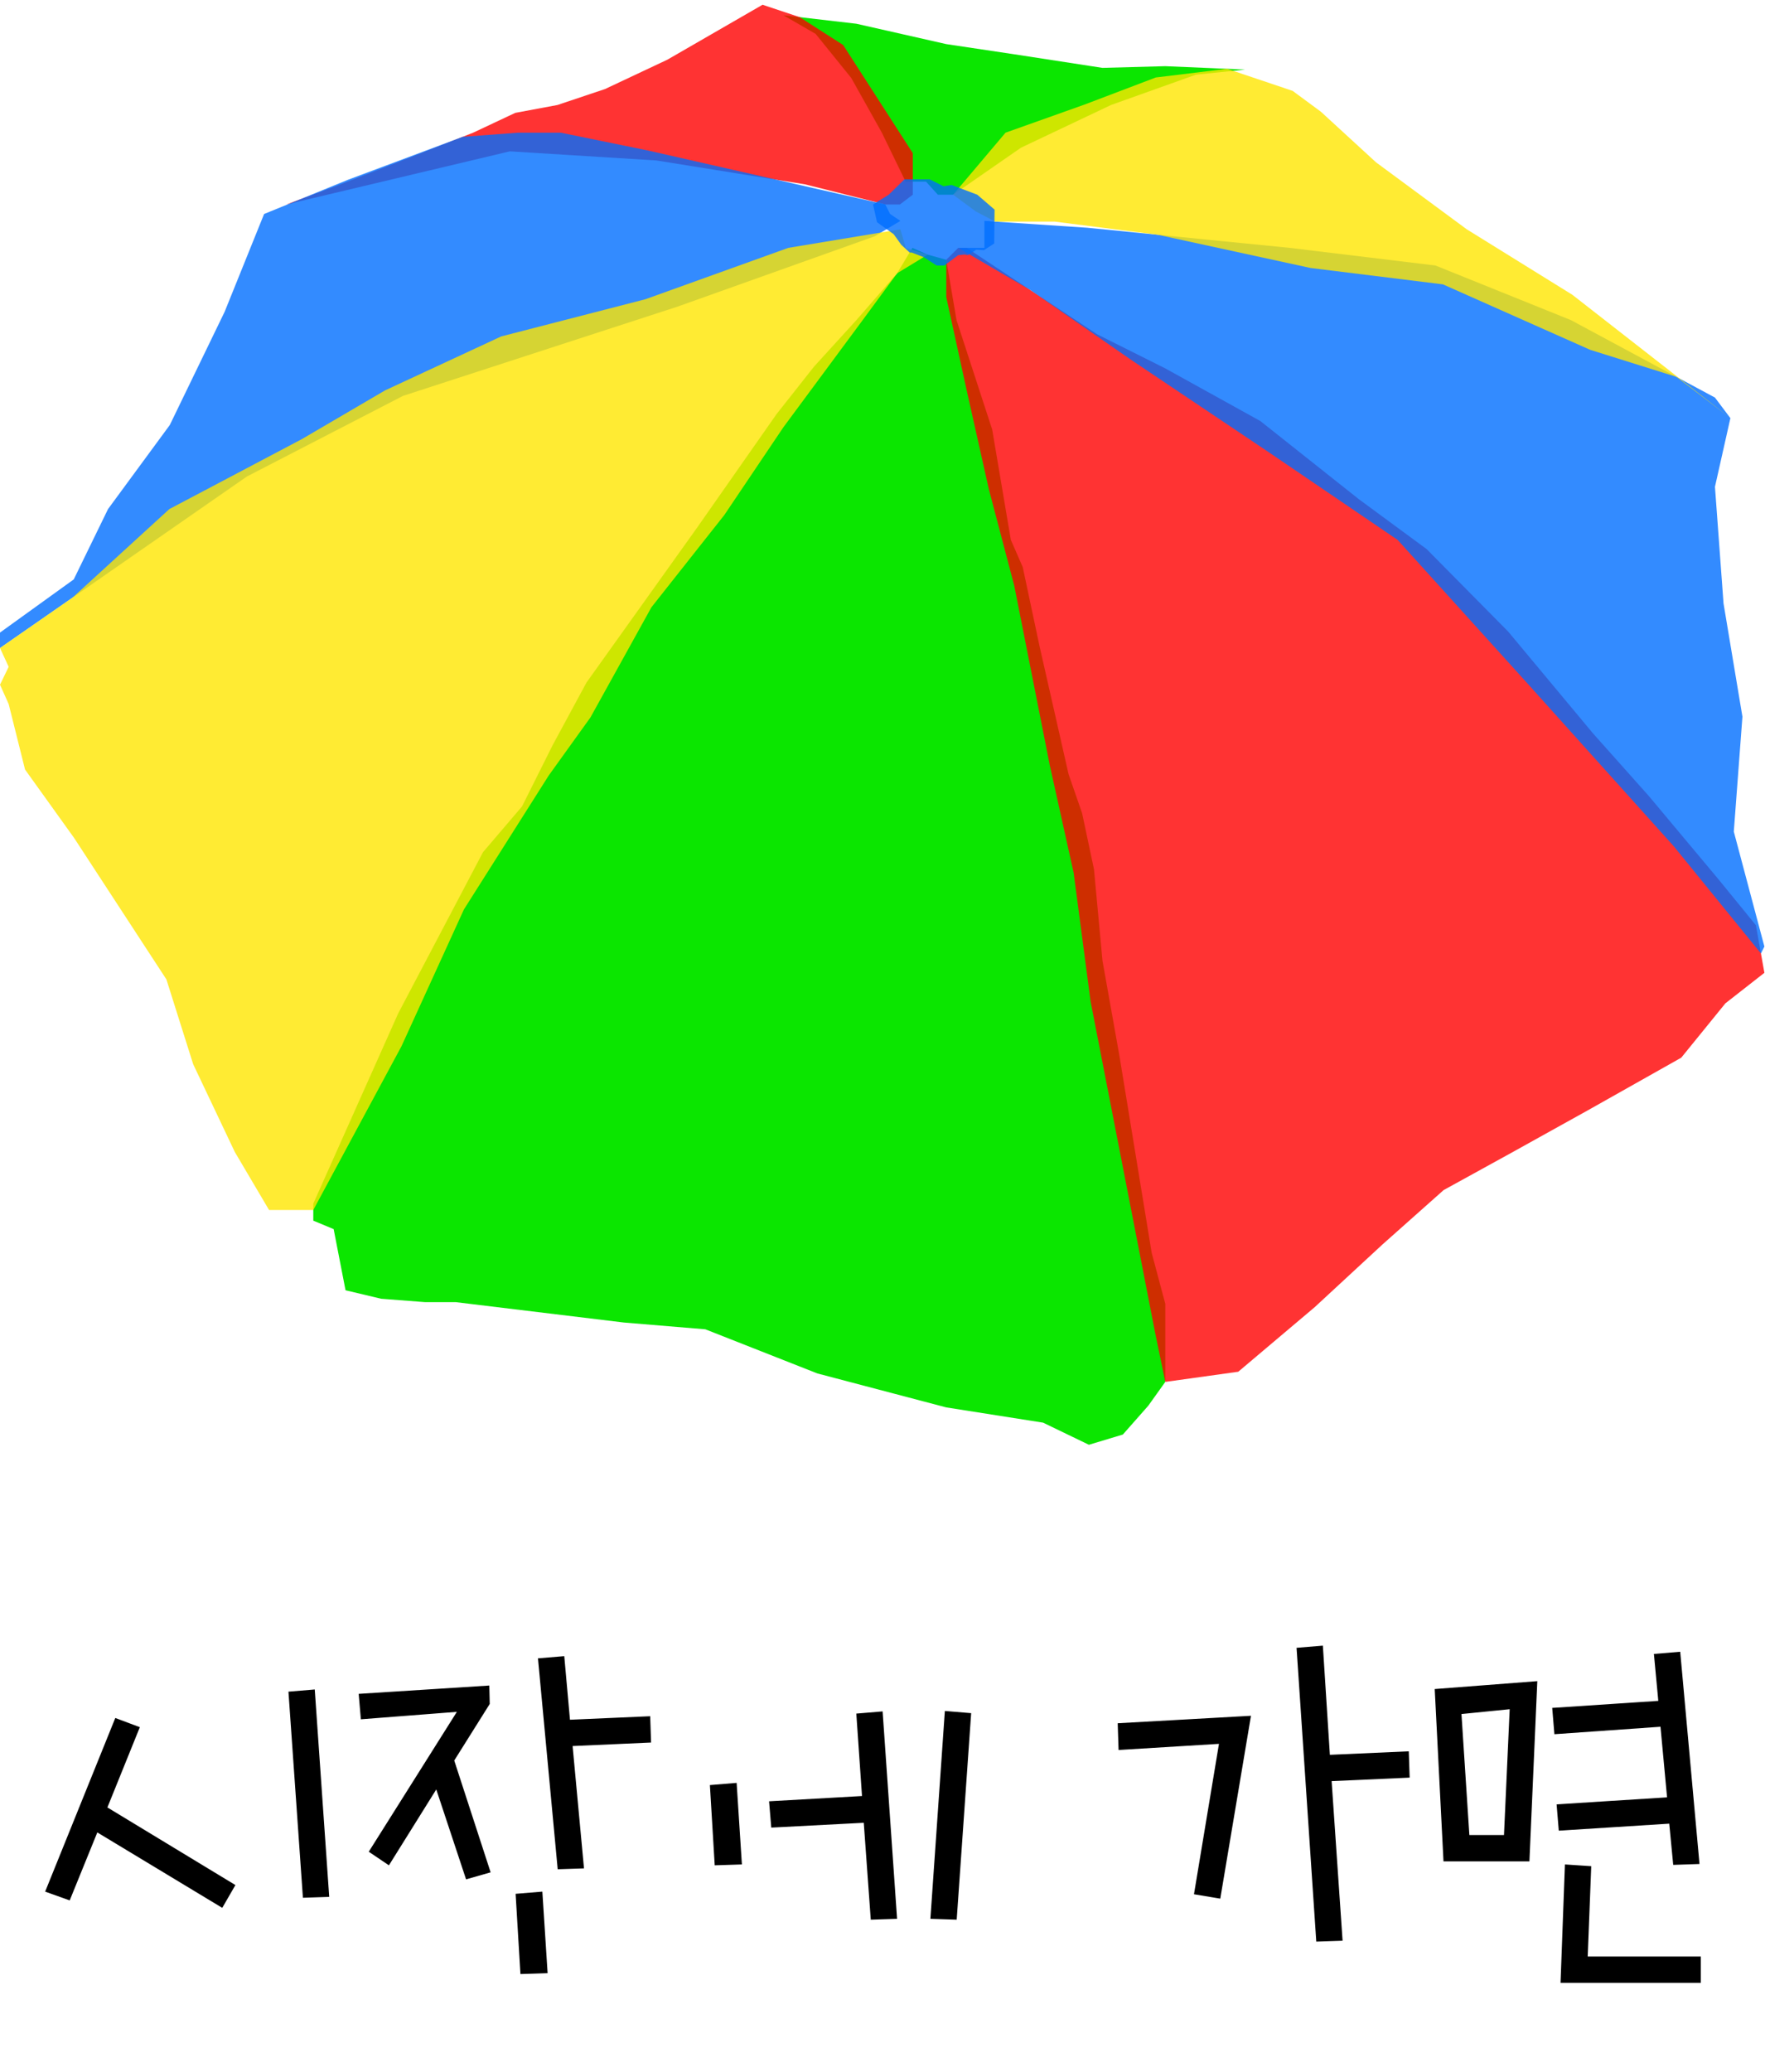 <svg width="236" height="277" viewBox="0 0 236 277" fill="none" xmlns="http://www.w3.org/2000/svg">
<g clip-path="url(#clip0_570_2096)">
<path d="M41.89 160.894L53.236 135.481L64.581 113.917L69.804 107.795L73.888 99.622L78.427 91.227L85.233 81.699L93.179 70.575L103.82 55.374L108.835 49.017L114.508 42.791L119.953 36.532L121.998 33.133L124.043 34.038L126.524 34.722L127.898 42.791L132.666 57.413L135.16 72.164L136.749 75.798L139.016 86.46L142.878 103.484L144.688 108.701L146.277 116.19L147.417 128.447L149.684 141.154L153.995 167.479L155.812 174.284V180.641V184.724L153.539 187.903L150.139 191.758L145.6 193.126L139.471 190.169L126.524 188.131L109.291 183.591L94.312 177.691L83.416 176.785L60.953 174.063H56.863L50.963 173.607L46.202 172.474L44.613 164.3L41.89 163.167V160.894Z" fill="#0BE600"/>
<path d="M104.752 2.041L109.063 4.535L113.83 10.435L117.914 17.736L121.092 24.282H123.815L125.404 26.027H127.442L136.521 19.742L148.55 14.037L159.895 9.986L166.48 9.302L155.812 8.846L147.417 9.074L135.616 7.257L126.524 5.896L114.508 3.174L104.752 2.041Z" fill="#0BE600"/>
<path opacity="0.8" d="M129.26 33.133L146.733 44.706L155.812 49.245L168.519 56.279L181.681 66.719L190.76 73.401L201.656 84.421L213.001 98.033L220.491 106.434L229.791 117.552L234.786 123.68L235.919 130.037L230.703 134.12L224.802 141.382L212.317 148.416L202.105 154.088L193.026 159.084L184.859 166.345L175.78 174.74L165.568 183.363L155.812 184.724L154.451 178.147L145.828 133.892L143.555 116.646L140.377 102.344L135.616 78.293L132.21 65.358L129.26 52.196L126.524 39.711V34.722L128.126 33.133H129.26Z" fill="#FF0000"/>
<path opacity="0.8" d="M101.964 0.634L89.232 7.98L80.902 11.901L74.532 14.037L68.899 15.086L63.265 17.736L55.678 20.719L44.899 24.881L38.289 27.33L68.169 20.231L87.76 21.449L107.598 24.633L118.377 27.33H120.33L122.05 26.027V20.472L112.743 6.02L106.934 2.295L101.964 0.634Z" fill="#FF0000"/>
<path opacity="0.8" d="M131.624 29.524V33.133H128.126L137.765 38.766L151.24 48.099L169.691 60.48L186.885 72.177L204.313 91.442L223.806 113.129L235.457 127.451L235.919 126.526L231.829 111.162L232.982 95.799L230.455 80.663L229.309 65.071L231.373 55.895L229.309 53.146L210.051 42.791L191.932 35.49L172.439 33.133L145.385 30.443L131.624 29.524Z" fill="#006EFF"/>
<path opacity="0.8" d="M35.312 28.606L30.037 41.677L22.704 56.813L14.445 68.048L9.86 77.452L0 84.558V86.622L33.02 63.691L53.887 52.918L90.58 40.993L116.95 31.589L120.389 29.524L119.015 28.606L118.376 27.33L86.679 20.127L74.982 17.736H69.251L61.865 18.29L46.547 24.021L35.312 28.606Z" fill="#006EFF"/>
<path opacity="0.8" d="M1.159 89.136L0 91.526L1.159 94.112L3.348 102.865L9.912 112.016L22.248 130.916L25.83 142.254L31.398 153.991L35.977 161.747H39.357H41.89L53.678 139.864L62.034 121.563L73.373 103.66L78.948 95.903L87.102 81.178L96.852 68.842L104.752 57.106L115.348 42.791L119.952 36.532L124.043 34.038L121.118 33.133L120.389 30.651L105.403 33.133L86.307 39.997L67.01 44.973L51.49 52.183L40.353 58.702L22.645 68.048L9.704 79.882L2.918 84.597L0 86.622L1.159 89.136Z" fill="#FFE600"/>
<path opacity="0.8" d="M127.442 26.027L130.471 28.261L133.069 29.622H141.015L154.802 31.381L175.233 35.822L192.935 38.011L212.629 46.764L224.164 50.379L231.373 55.895L210.239 39.404L196.12 30.651L183.986 21.696L176.62 14.936L172.843 12.149L164.077 9.198L154.542 10.357L144.994 13.985L134.45 17.736L127.442 26.027Z" fill="#FFE600"/>
<path opacity="0.8" d="M124.303 23.969H120.936L118.832 26.027L116.735 27.33L117.269 29.707L119.497 31.309L120.519 32.735L121.633 33.758H121.9L123.502 34.37L125.241 35.497H125.554H126.264L128.126 34.11L129.012 34.019L129.416 34.11L130.536 33.38L131.558 33.445L132.939 32.547L132.985 28.02L130.673 26.027L127.24 24.725L126.172 24.901L124.303 23.969Z" fill="#006EFF"/>
</g>
<path d="M18.698 230.878L14.361 241.605L31.476 251.98L29.718 255.028L13.013 244.946L9.32 254.031L6.037 252.859L15.416 229.647L18.698 230.878ZM42.086 225.837L44.02 253.562L40.503 253.679L38.569 226.13L42.086 225.837ZM47.959 226.423L65.426 225.31L65.484 227.771L60.737 235.333L65.602 250.28L62.319 251.218L58.334 239.201L52.003 249.342L49.307 247.525L61.088 228.827L48.252 229.823L47.959 226.423ZM75.449 221.382L76.211 229.882L86.938 229.413L87.055 232.93L76.563 233.399L78.087 249.752L74.57 249.869L71.932 221.676L75.449 221.382ZM72.518 252.859L73.222 263.761L69.588 263.878L68.943 253.152L72.518 252.859ZM118.015 228.768L119.949 256.493L116.432 256.61L115.495 243.656L103.127 244.301L102.834 240.784L115.26 240.081L114.498 229.061L118.015 228.768ZM129.855 229.002L127.921 256.61L124.404 256.493L126.338 228.709L129.855 229.002ZM98.496 238.322L99.2 249.225L95.566 249.342L94.921 238.615L98.496 238.322ZM176.881 219.976L177.818 234.571L188.369 234.102L188.486 237.619L178.053 238.088L179.518 259.424L176.001 259.541L173.364 220.269L176.881 219.976ZM167.268 229.354L163.165 253.797L159.648 253.21L162.989 233.105L149.566 233.926L149.449 230.351L167.268 229.354ZM191.839 225.779L205.555 224.724L204.5 248.814H193.011L191.839 225.779ZM224.663 220.796L227.242 249.166L223.726 249.283L223.198 243.773L208.427 244.711L208.134 241.194L222.905 240.257L222.026 230.819L207.841 231.816L207.548 228.299L221.733 227.361L221.146 221.089L224.663 220.796ZM212.765 249.459L212.296 261.534H227.418V265.051H208.661L209.248 249.225L212.765 249.459ZM196.47 245.297H201.1L201.862 228.475L195.414 229.12L196.47 245.297Z" fill="black"/>
<defs>
<clipPath id="clip0_570_2096">
<rect width="235.919" height="192.485" fill="white" transform="translate(0 0.634)"/>
</clipPath>
</defs>
</svg>
